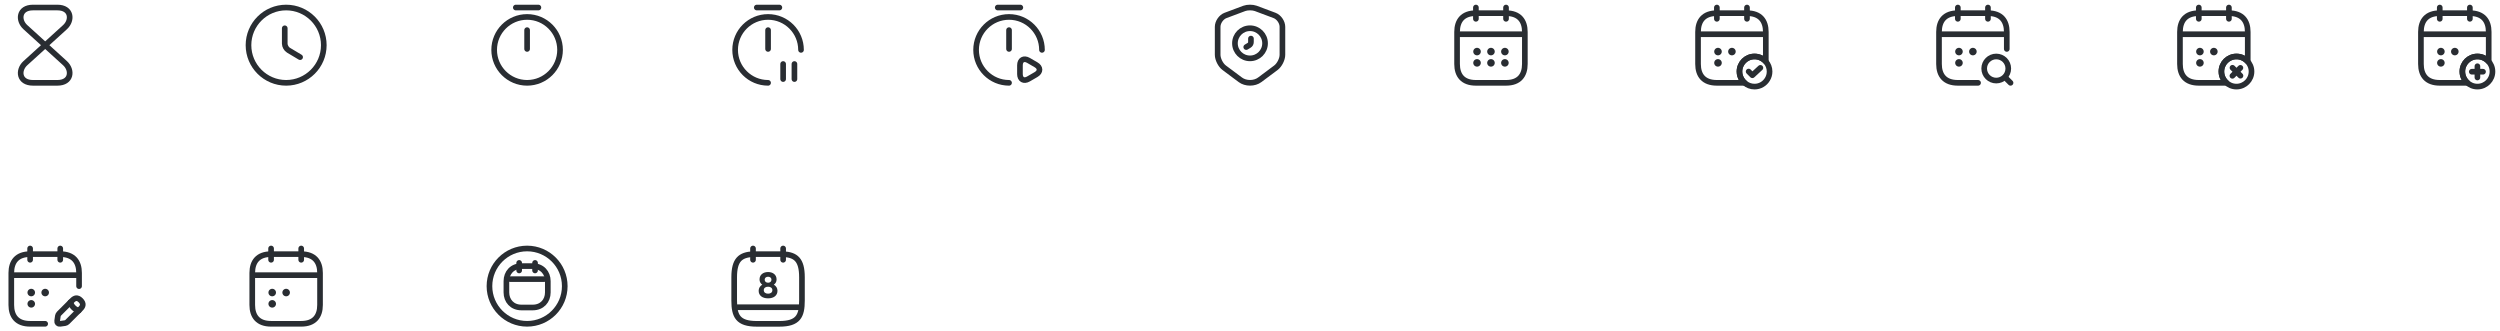 <svg width="664" height="88" viewBox="0 0 664 88" fill="none" xmlns="http://www.w3.org/2000/svg">
<path d="M330.49 2.23L325.5 4.1C324.35 4.53 323.41 5.89 323.41 7.12V14.55C323.41 15.73 324.19 17.28 325.14 17.99L329.44 21.2C330.85 22.26 333.17 22.26 334.58 21.2L338.88 17.99C339.83 17.28 340.61 15.73 340.61 14.55V7.12C340.61 5.89 339.67 4.53 338.52 4.1L333.53 2.23C332.68 1.92 331.32 1.92 330.49 2.23Z" stroke="#292D32" stroke-width="1.5" stroke-linecap="round" stroke-linejoin="round"/>
<path d="M332 15.5C334.209 15.5 336 13.709 336 11.5C336 9.291 334.209 7.5 332 7.5C329.791 7.5 328 9.291 328 11.5C328 13.709 329.791 15.5 332 15.5Z" stroke="#292D32" stroke-width="1.5" stroke-miterlimit="10" stroke-linecap="round" stroke-linejoin="round"/>
<path d="M332.25 10.25V11.18C332.25 11.53 332.07 11.86 331.76 12.04L331 12.5" stroke="#292D32" stroke-width="1.5" stroke-miterlimit="10" stroke-linecap="round" stroke-linejoin="round"/>
<path d="M392 2V5" stroke="#292D32" stroke-width="1.5" stroke-miterlimit="10" stroke-linecap="round" stroke-linejoin="round"/>
<path d="M400 2V5" stroke="#292D32" stroke-width="1.5" stroke-miterlimit="10" stroke-linecap="round" stroke-linejoin="round"/>
<path d="M387.5 9.09H404.5" stroke="#292D32" stroke-width="1.5" stroke-miterlimit="10" stroke-linecap="round" stroke-linejoin="round"/>
<path d="M405 8.5V17C405 20 403.5 22 400 22H392C388.5 22 387 20 387 17V8.5C387 5.5 388.5 3.5 392 3.5H400C403.5 3.5 405 5.5 405 8.5Z" stroke="#292D32" stroke-width="1.5" stroke-miterlimit="10" stroke-linecap="round" stroke-linejoin="round"/>
<path d="M399.695 13.7H399.704" stroke="#292D32" stroke-width="2" stroke-linecap="round" stroke-linejoin="round"/>
<path d="M399.695 16.7H399.704" stroke="#292D32" stroke-width="2" stroke-linecap="round" stroke-linejoin="round"/>
<path d="M395.995 13.7H396.004" stroke="#292D32" stroke-width="2" stroke-linecap="round" stroke-linejoin="round"/>
<path d="M395.995 16.7H396.004" stroke="#292D32" stroke-width="2" stroke-linecap="round" stroke-linejoin="round"/>
<path d="M392.294 13.7H392.303" stroke="#292D32" stroke-width="2" stroke-linecap="round" stroke-linejoin="round"/>
<path d="M392.294 16.7H392.303" stroke="#292D32" stroke-width="2" stroke-linecap="round" stroke-linejoin="round"/>
<path d="M456 2V5" stroke="#292D32" stroke-width="1.5" stroke-miterlimit="10" stroke-linecap="round" stroke-linejoin="round"/>
<path d="M464 2V5" stroke="#292D32" stroke-width="1.5" stroke-miterlimit="10" stroke-linecap="round" stroke-linejoin="round"/>
<path d="M451.5 9.09H468.5" stroke="#292D32" stroke-width="1.5" stroke-miterlimit="10" stroke-linecap="round" stroke-linejoin="round"/>
<path d="M470 19C470 19.75 469.79 20.46 469.42 21.06C468.73 22.22 467.46 23 466 23C464.99 23 464.07 22.63 463.37 22C463.06 21.74 462.79 21.42 462.58 21.06C462.21 20.46 462 19.75 462 19C462 16.79 463.79 15 466 15C467.2 15 468.27 15.53 469 16.36C469.62 17.07 470 17.99 470 19Z" stroke="#292D32" stroke-width="1.5" stroke-miterlimit="10" stroke-linecap="round" stroke-linejoin="round"/>
<path d="M464.44 19L465.43 19.99L467.56 18.02" stroke="#292D32" stroke-width="1.5" stroke-linecap="round" stroke-linejoin="round"/>
<path d="M469 8.5V16.36C468.27 15.53 467.2 15 466 15C463.79 15 462 16.79 462 19C462 19.75 462.21 20.46 462.58 21.06C462.79 21.42 463.06 21.74 463.37 22H456C452.5 22 451 20 451 17V8.5C451 5.5 452.5 3.5 456 3.5H464C467.5 3.5 469 5.5 469 8.5Z" stroke="#292D32" stroke-width="1.5" stroke-miterlimit="10" stroke-linecap="round" stroke-linejoin="round"/>
<path d="M459.995 13.7H460.004" stroke="#292D32" stroke-width="2" stroke-linecap="round" stroke-linejoin="round"/>
<path d="M456.294 13.7H456.303" stroke="#292D32" stroke-width="2" stroke-linecap="round" stroke-linejoin="round"/>
<path d="M456.294 16.7H456.303" stroke="#292D32" stroke-width="2" stroke-linecap="round" stroke-linejoin="round"/>
<path d="M520 2V5" stroke="#292D32" stroke-width="1.5" stroke-miterlimit="10" stroke-linecap="round" stroke-linejoin="round"/>
<path d="M528 2V5" stroke="#292D32" stroke-width="1.5" stroke-miterlimit="10" stroke-linecap="round" stroke-linejoin="round"/>
<path d="M530.2 21.4C531.967 21.4 533.4 19.967 533.4 18.2C533.4 16.433 531.967 15 530.2 15C528.433 15 527 16.433 527 18.2C527 19.967 528.433 21.4 530.2 21.4Z" stroke="#292D32" stroke-width="1.5" stroke-linecap="round" stroke-linejoin="round"/>
<path d="M534 22L533 21" stroke="#292D32" stroke-width="1.5" stroke-linecap="round" stroke-linejoin="round"/>
<path d="M515.5 9.09H532.5" stroke="#292D32" stroke-width="1.5" stroke-miterlimit="10" stroke-linecap="round" stroke-linejoin="round"/>
<path d="M525.37 22H520C516.5 22 515 20 515 17V8.5C515 5.5 516.5 3.5 520 3.5H528C531.5 3.5 533 5.5 533 8.5V13" stroke="#292D32" stroke-width="1.5" stroke-miterlimit="10" stroke-linecap="round" stroke-linejoin="round"/>
<path d="M523.995 13.7H524.004" stroke="#292D32" stroke-width="2" stroke-linecap="round" stroke-linejoin="round"/>
<path d="M520.294 13.7H520.303" stroke="#292D32" stroke-width="2" stroke-linecap="round" stroke-linejoin="round"/>
<path d="M520.294 16.7H520.303" stroke="#292D32" stroke-width="2" stroke-linecap="round" stroke-linejoin="round"/>
<path d="M584 2V5" stroke="#292D32" stroke-width="1.5" stroke-miterlimit="10" stroke-linecap="round" stroke-linejoin="round"/>
<path d="M592 2V5" stroke="#292D32" stroke-width="1.5" stroke-miterlimit="10" stroke-linecap="round" stroke-linejoin="round"/>
<path d="M579.5 9.09H596.5" stroke="#292D32" stroke-width="1.5" stroke-miterlimit="10" stroke-linecap="round" stroke-linejoin="round"/>
<path d="M594 23C596.209 23 598 21.209 598 19C598 16.791 596.209 15 594 15C591.791 15 590 16.791 590 19C590 21.209 591.791 23 594 23Z" stroke="#292D32" stroke-width="1.5" stroke-miterlimit="10" stroke-linecap="round" stroke-linejoin="round"/>
<path d="M595.069 20.11L592.949 18" stroke="#292D32" stroke-width="1.5" stroke-miterlimit="10" stroke-linecap="round" stroke-linejoin="round"/>
<path d="M595.05 18.02L592.93 20.14" stroke="#292D32" stroke-width="1.5" stroke-miterlimit="10" stroke-linecap="round" stroke-linejoin="round"/>
<path d="M597 8.5V16.36C596.27 15.53 595.2 15 594 15C591.79 15 590 16.79 590 19C590 19.75 590.21 20.46 590.58 21.06C590.79 21.42 591.06 21.74 591.37 22H584C580.5 22 579 20 579 17V8.5C579 5.5 580.5 3.5 584 3.5H592C595.5 3.5 597 5.5 597 8.5Z" stroke="#292D32" stroke-width="1.5" stroke-miterlimit="10" stroke-linecap="round" stroke-linejoin="round"/>
<path d="M587.995 13.7H588.004" stroke="#292D32" stroke-width="2" stroke-linecap="round" stroke-linejoin="round"/>
<path d="M584.294 13.7H584.303" stroke="#292D32" stroke-width="2" stroke-linecap="round" stroke-linejoin="round"/>
<path d="M584.294 16.7H584.303" stroke="#292D32" stroke-width="2" stroke-linecap="round" stroke-linejoin="round"/>
<path d="M648 2V5" stroke="#292D32" stroke-width="1.5" stroke-miterlimit="10" stroke-linecap="round" stroke-linejoin="round"/>
<path d="M656 2V5" stroke="#292D32" stroke-width="1.5" stroke-miterlimit="10" stroke-linecap="round" stroke-linejoin="round"/>
<path d="M643.5 9.09H660.5" stroke="#292D32" stroke-width="1.5" stroke-miterlimit="10" stroke-linecap="round" stroke-linejoin="round"/>
<path d="M658 23C660.209 23 662 21.209 662 19C662 16.791 660.209 15 658 15C655.791 15 654 16.791 654 19C654 21.209 655.791 23 658 23Z" stroke="#292D32" stroke-width="1.5" stroke-miterlimit="10" stroke-linecap="round" stroke-linejoin="round"/>
<path d="M659.49 19.05H656.51" stroke="#292D32" stroke-width="1.5" stroke-miterlimit="10" stroke-linecap="round" stroke-linejoin="round"/>
<path d="M658 17.59V20.58" stroke="#292D32" stroke-width="1.5" stroke-miterlimit="10" stroke-linecap="round" stroke-linejoin="round"/>
<path d="M661 8.5V16.36C660.27 15.53 659.2 15 658 15C655.79 15 654 16.79 654 19C654 19.75 654.21 20.46 654.58 21.06C654.79 21.42 655.06 21.74 655.37 22H648C644.5 22 643 20 643 17V8.5C643 5.5 644.5 3.5 648 3.5H656C659.5 3.5 661 5.5 661 8.5Z" stroke="#292D32" stroke-width="1.5" stroke-miterlimit="10" stroke-linecap="round" stroke-linejoin="round"/>
<path d="M651.995 13.7H652.004" stroke="#292D32" stroke-width="2" stroke-linecap="round" stroke-linejoin="round"/>
<path d="M648.294 13.7H648.303" stroke="#292D32" stroke-width="2" stroke-linecap="round" stroke-linejoin="round"/>
<path d="M648.294 16.7H648.303" stroke="#292D32" stroke-width="2" stroke-linecap="round" stroke-linejoin="round"/>
<path d="M8 66V69" stroke="#292D32" stroke-width="1.5" stroke-miterlimit="10" stroke-linecap="round" stroke-linejoin="round"/>
<path d="M16 66V69" stroke="#292D32" stroke-width="1.5" stroke-miterlimit="10" stroke-linecap="round" stroke-linejoin="round"/>
<path d="M3.5 73.09H20.5" stroke="#292D32" stroke-width="1.5" stroke-miterlimit="10" stroke-linecap="round" stroke-linejoin="round"/>
<path d="M19.21 79.77L15.67 83.31C15.53 83.45 15.4 83.71 15.37 83.9L15.18 85.25C15.11 85.74 15.45 86.08 15.94 86.01L17.29 85.82C17.48 85.79 17.75 85.66 17.88 85.52L21.42 81.98C22.03 81.37 22.32 80.66 21.42 79.76C20.53 78.87 19.82 79.16 19.21 79.77Z" stroke="#292D32" stroke-width="1.5" stroke-miterlimit="10" stroke-linecap="round" stroke-linejoin="round"/>
<path d="M18.7 80.28C19 81.36 19.84 82.2 20.92 82.5" stroke="#292D32" stroke-width="1.5" stroke-miterlimit="10" stroke-linecap="round" stroke-linejoin="round"/>
<path d="M12 86H8C4.5 86 3 84 3 81V72.5C3 69.5 4.5 67.5 8 67.5H16C19.5 67.5 21 69.5 21 72.5V76" stroke="#292D32" stroke-width="1.5" stroke-miterlimit="10" stroke-linecap="round" stroke-linejoin="round"/>
<path d="M11.995 77.7H12.005" stroke="#292D32" stroke-width="2" stroke-linecap="round" stroke-linejoin="round"/>
<path d="M8.294 77.7H8.303" stroke="#292D32" stroke-width="2" stroke-linecap="round" stroke-linejoin="round"/>
<path d="M8.294 80.7H8.303" stroke="#292D32" stroke-width="2" stroke-linecap="round" stroke-linejoin="round"/>
<path d="M72 66V69" stroke="#292D32" stroke-width="1.5" stroke-miterlimit="10" stroke-linecap="round" stroke-linejoin="round"/>
<path d="M80 66V69" stroke="#292D32" stroke-width="1.5" stroke-miterlimit="10" stroke-linecap="round" stroke-linejoin="round"/>
<path d="M67.5 73.09H84.5" stroke="#292D32" stroke-width="1.5" stroke-miterlimit="10" stroke-linecap="round" stroke-linejoin="round"/>
<path d="M85 72.5V81C85 84 83.5 86 80 86H72C68.5 86 67 84 67 81V72.5C67 69.5 68.5 67.5 72 67.5H80C83.5 67.5 85 69.5 85 72.5Z" stroke="#292D32" stroke-width="1.5" stroke-miterlimit="10" stroke-linecap="round" stroke-linejoin="round"/>
<path d="M75.996 77.7H76.004" stroke="#292D32" stroke-width="2" stroke-linecap="round" stroke-linejoin="round"/>
<path d="M72.294 77.7H72.303" stroke="#292D32" stroke-width="2" stroke-linecap="round" stroke-linejoin="round"/>
<path d="M72.294 80.7H72.303" stroke="#292D32" stroke-width="2" stroke-linecap="round" stroke-linejoin="round"/>
<path d="M140 86C145.523 86 150 81.523 150 76C150 70.477 145.523 66 140 66C134.477 66 130 70.477 130 76C130 81.523 134.477 86 140 86Z" stroke="#292D32" stroke-width="1.5" stroke-miterlimit="10" stroke-linecap="round" stroke-linejoin="round"/>
<path d="M137.89 69.83V71.83" stroke="#292D32" stroke-width="1.5" stroke-miterlimit="10" stroke-linecap="round" stroke-linejoin="round"/>
<path d="M142.11 69.83V71.83" stroke="#292D32" stroke-width="1.5" stroke-miterlimit="10" stroke-linecap="round" stroke-linejoin="round"/>
<path d="M135.53 74.14H144.47" stroke="#292D32" stroke-width="1.5" stroke-miterlimit="10" stroke-linecap="round" stroke-linejoin="round"/>
<path d="M141.5 81.67H138.5C136 81.67 134.5 79.87 134.5 77.67V74.67C134.5 72.47 136 70.67 138.5 70.67H141.5C144 70.67 145.5 72.47 145.5 74.67V77.67C145.5 79.87 144 81.67 141.5 81.67Z" stroke="#292D32" stroke-width="1.5" stroke-miterlimit="10" stroke-linecap="round" stroke-linejoin="round"/>
<path d="M15.24 2H8.76C5 2 4.71 5.38 6.74 7.22L17.26 16.78C19.29 18.62 19 22 15.24 22H8.76C5 22 4.71 18.62 6.74 16.78L17.26 7.22C19.29 5.38 19 2 15.24 2Z" stroke="#292D32" stroke-width="1.5" stroke-linecap="round" stroke-linejoin="round"/>
<path d="M86 12C86 17.52 81.52 22 76 22C70.48 22 66 17.52 66 12C66 6.48 70.48 2 76 2C81.52 2 86 6.48 86 12Z" stroke="#292D32" stroke-width="1.5" stroke-linecap="round" stroke-linejoin="round"/>
<path d="M79.71 15.18L76.61 13.33C76.07 13.01 75.63 12.24 75.63 11.61V7.51" stroke="#292D32" stroke-width="1.5" stroke-linecap="round" stroke-linejoin="round"/>
<path d="M148.75 13.25C148.75 18.08 144.83 22 140 22C135.17 22 131.25 18.08 131.25 13.25C131.25 8.42 135.17 4.5 140 4.5C144.83 4.5 148.75 8.42 148.75 13.25Z" stroke="#292D32" stroke-width="1.5" stroke-linecap="round" stroke-linejoin="round"/>
<path d="M140 8V13" stroke="#292D32" stroke-width="1.5" stroke-linecap="round" stroke-linejoin="round"/>
<path d="M137 2H143" stroke="#292D32" stroke-width="1.5" stroke-miterlimit="10" stroke-linecap="round" stroke-linejoin="round"/>
<path d="M204 22C199.17 22 195.25 18.08 195.25 13.25C195.25 8.42 199.17 4.5 204 4.5C208.83 4.5 212.75 8.42 212.75 13.25" stroke="#292D32" stroke-width="1.5" stroke-linecap="round" stroke-linejoin="round"/>
<path d="M204 8V13" stroke="#292D32" stroke-width="1.5" stroke-linecap="round" stroke-linejoin="round"/>
<path d="M201 2H207" stroke="#292D32" stroke-width="1.5" stroke-miterlimit="10" stroke-linecap="round" stroke-linejoin="round"/>
<path d="M211 17V21" stroke="#292D32" stroke-width="1.5" stroke-linecap="round" stroke-linejoin="round"/>
<path d="M208 17V21" stroke="#292D32" stroke-width="1.5" stroke-linecap="round" stroke-linejoin="round"/>
<path d="M268 8V13" stroke="#292D32" stroke-width="1.5" stroke-linecap="round" stroke-linejoin="round"/>
<path d="M268 22C263.17 22 259.25 18.08 259.25 13.25C259.25 8.42 263.17 4.5 268 4.5C272.83 4.5 276.75 8.42 276.75 13.25" stroke="#292D32" stroke-width="1.5" stroke-linecap="round" stroke-linejoin="round"/>
<path d="M265 2H271" stroke="#292D32" stroke-width="1.5" stroke-miterlimit="10" stroke-linecap="round" stroke-linejoin="round"/>
<path d="M270.9 18.5V17.34C270.9 15.91 271.92 15.32 273.16 16.04L274.16 16.62L275.16 17.2C276.4 17.92 276.4 19.09 275.16 19.81L274.16 20.39L273.16 20.97C271.92 21.69 270.9 21.1 270.9 19.67V18.5Z" stroke="#292D32" stroke-width="1.5" stroke-miterlimit="10" stroke-linecap="round" stroke-linejoin="round"/>
<path d="M200 66V69" stroke="#292D32" stroke-width="1.5" stroke-miterlimit="10" stroke-linecap="round" stroke-linejoin="round"/>
<path d="M208 66V69" stroke="#292D32" stroke-width="1.5" stroke-miterlimit="10" stroke-linecap="round" stroke-linejoin="round"/>
<path d="M208 67.5C211.33 67.68 213 68.95 213 73.65V79.83C213 83.95 212 86.01 207 86.01H201C196 86.01 195 83.95 195 79.83V73.65C195 68.95 196.67 67.69 200 67.5H208Z" stroke="#292D32" stroke-width="1.5" stroke-miterlimit="10" stroke-linecap="round" stroke-linejoin="round"/>
<path d="M212.75 81.6H195.25" stroke="#292D32" stroke-width="1.5" stroke-miterlimit="10" stroke-linecap="round" stroke-linejoin="round"/>
<path d="M204 72.25C202.77 72.25 201.73 72.92 201.73 74.22C201.73 74.84 202.02 75.31 202.46 75.61C201.85 75.97 201.5 76.55 201.5 77.23C201.5 78.47 202.45 79.24 204 79.24C205.54 79.24 206.5 78.47 206.5 77.23C206.5 76.55 206.15 75.96 205.53 75.61C205.98 75.3 206.26 74.84 206.26 74.22C206.26 72.92 205.23 72.25 204 72.25ZM204 75.09C203.48 75.09 203.1 74.78 203.1 74.29C203.1 73.79 203.48 73.5 204 73.5C204.52 73.5 204.9 73.79 204.9 74.29C204.9 74.78 204.52 75.09 204 75.09ZM204 78C203.34 78 202.86 77.67 202.86 77.07C202.86 76.47 203.34 76.15 204 76.15C204.66 76.15 205.14 76.48 205.14 77.07C205.14 77.67 204.66 78 204 78Z" fill="#292D32"/>
</svg>
